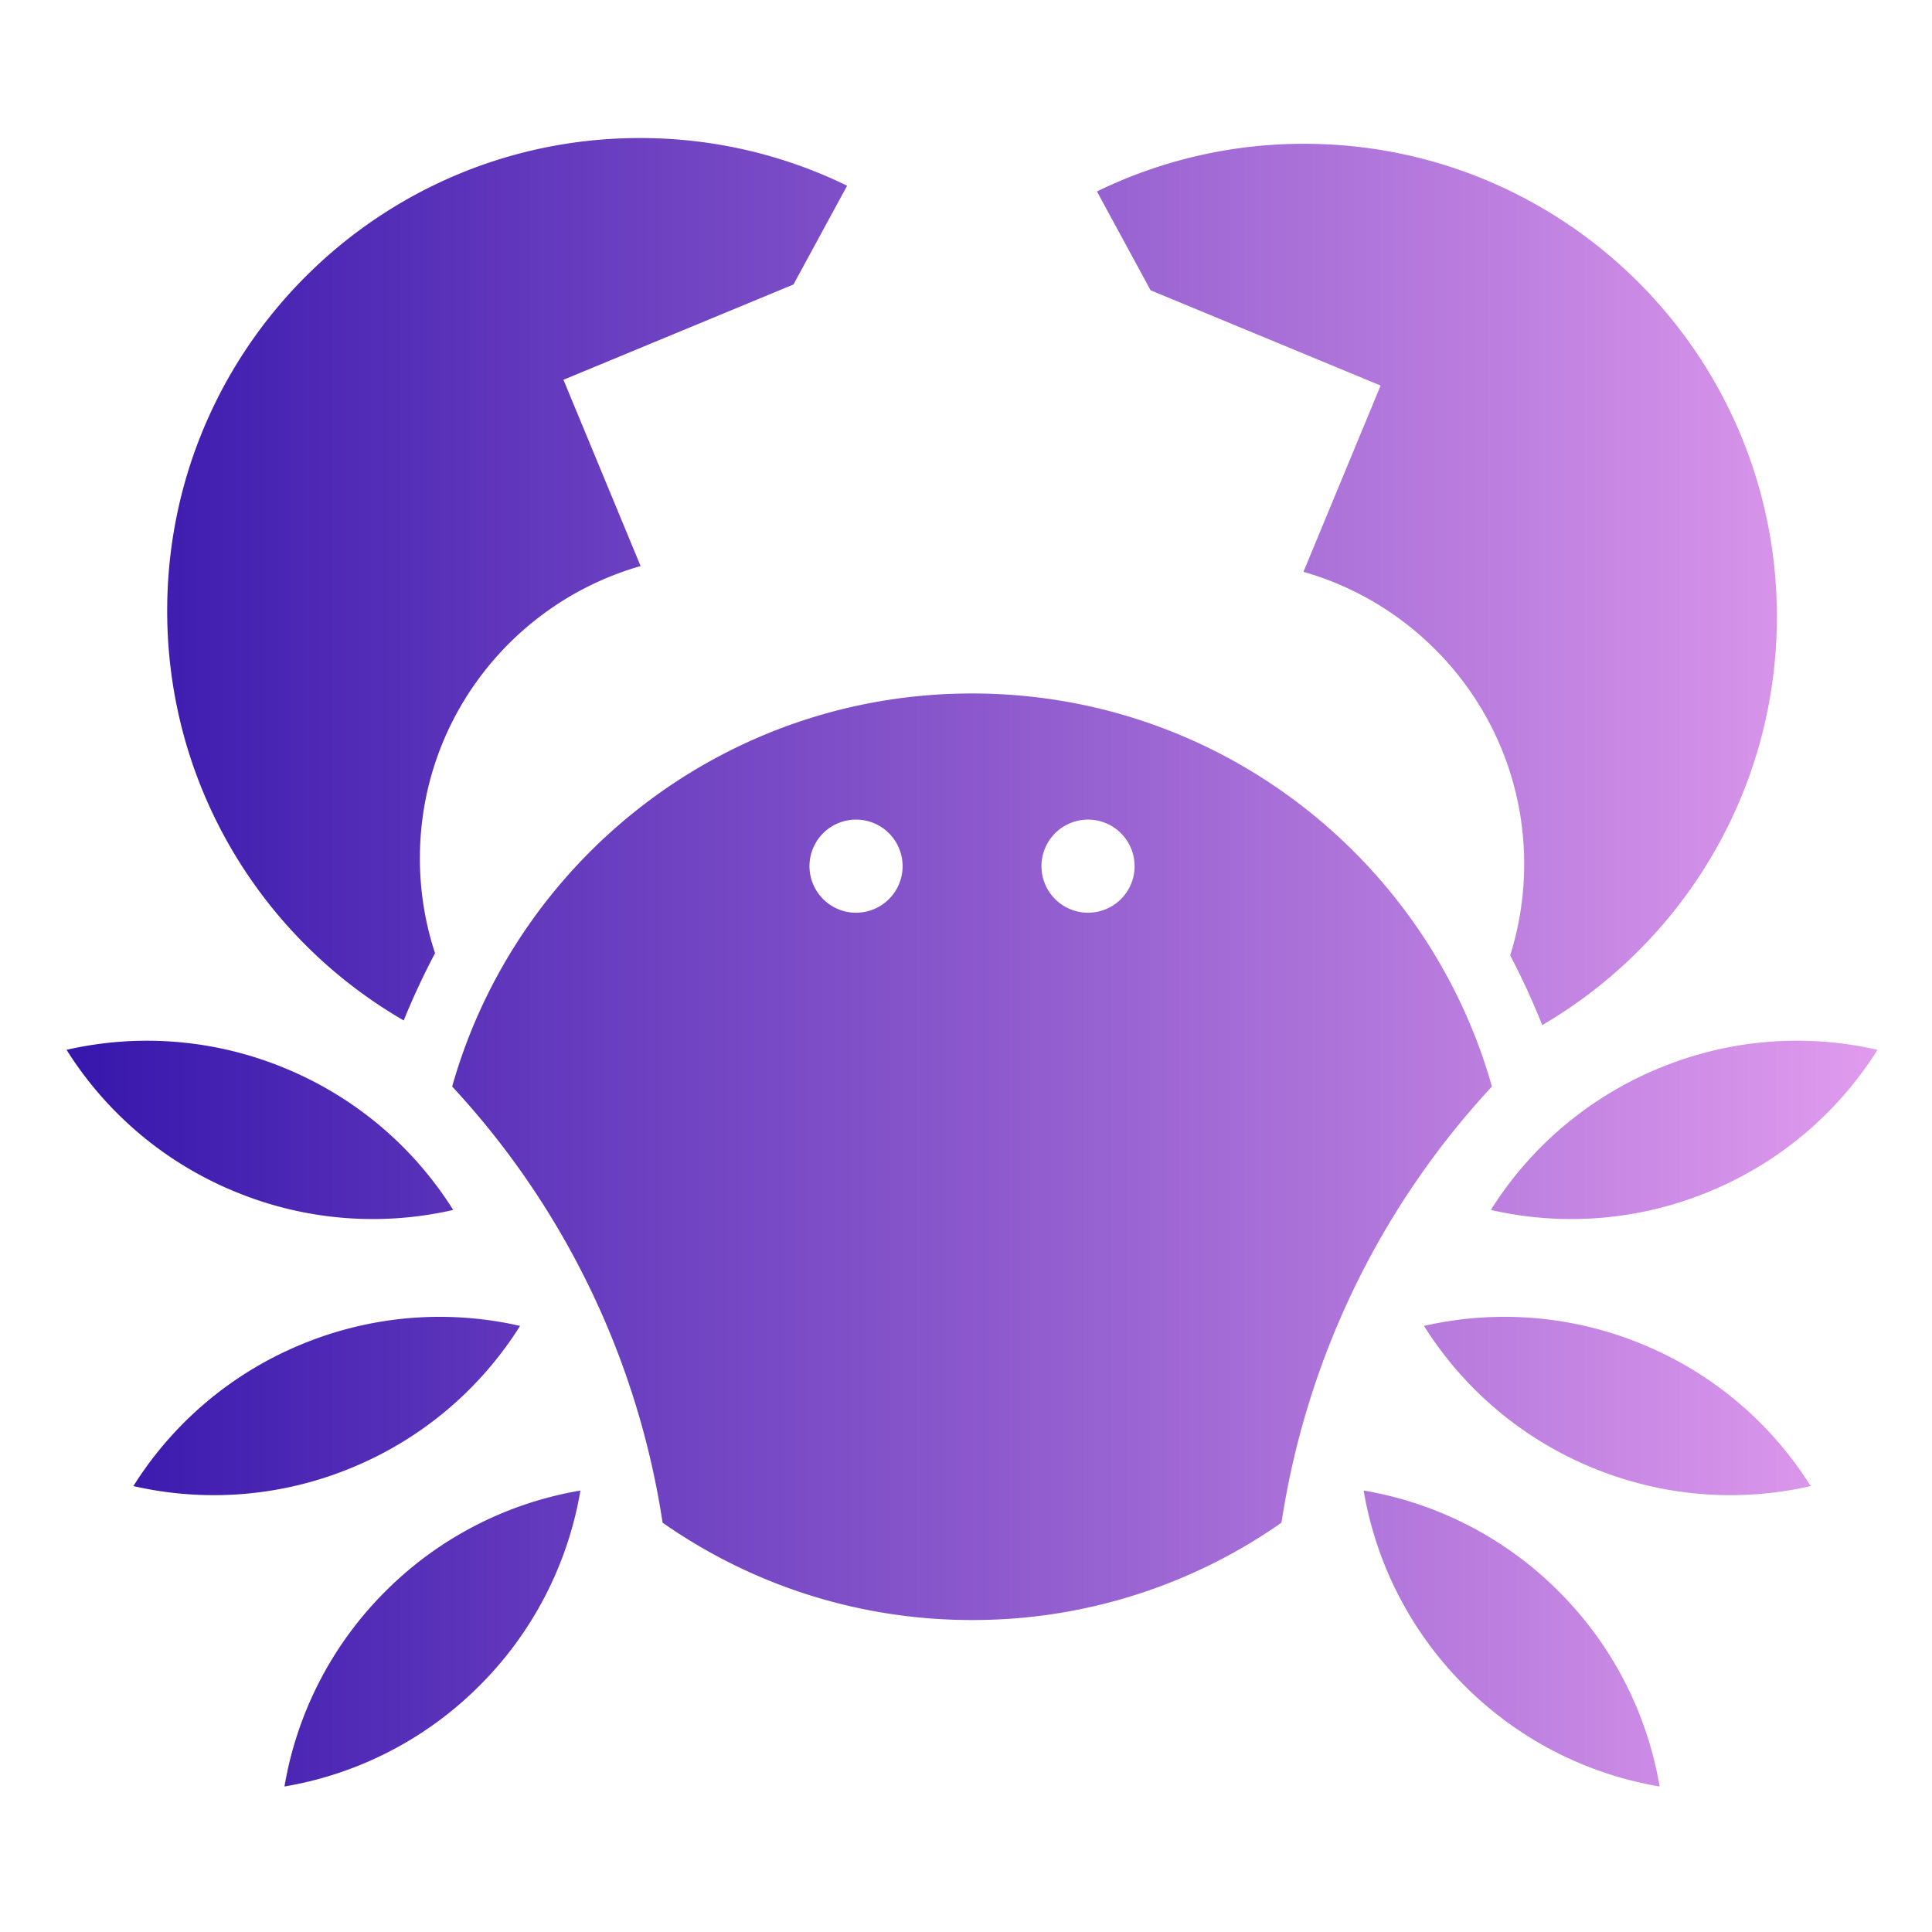 <?xml version="1.0" encoding="UTF-8" standalone="no"?>
<svg
   data-v-fde0c5aa=""
   viewBox="0 0 300 300"
   class="iconAbove"
   version="1.1"
   id="svg21"
   sodipodi:docname="icon.svg"
   inkscape:version="1.1 (c68e22c387, 2021-05-23)"
   xmlns:inkscape="http://www.inkscape.org/namespaces/inkscape"
   xmlns:sodipodi="http://sodipodi.sourceforge.net/DTD/sodipodi-0.dtd"
   xmlns:xlink="http://www.w3.org/1999/xlink"
   xmlns="http://www.w3.org/2000/svg"
   xmlns:svg="http://www.w3.org/2000/svg"
   xmlns:rdf="http://www.w3.org/1999/02/22-rdf-syntax-ns#"
   xmlns:cc="http://creativecommons.org/ns#"
   xmlns:dc="http://purl.org/dc/elements/1.1/">
  <sodipodi:namedview
     pagecolor="#ffffff"
     bordercolor="#666666"
     borderopacity="1"
     objecttolerance="10"
     gridtolerance="10"
     guidetolerance="10"
     inkscape:pageopacity="0"
     inkscape:pageshadow="2"
     inkscape:window-width="1920"
     inkscape:window-height="1017"
     id="namedview23"
     showgrid="false"
     inkscape:zoom="1.1879394"
     inkscape:cx="-15.152288"
     inkscape:cy="247.06647"
     inkscape:window-x="-8"
     inkscape:window-y="-8"
     inkscape:window-maximized="1"
     inkscape:current-layer="svg21"
     inkscape:document-rotation="0"
     inkscape:pagecheckerboard="0" />
  <!---->
  <defs
     data-v-fde0c5aa=""
     id="defs2">
    <!---->
    <linearGradient
       data-v-fde0c5aa=""
       gradientTransform="rotate(25)"
       id="linearGradient896"
       x1="0"
       y1="0"
       x2="1"
       y2="0">
      <stop
         data-v-fde0c5aa=""
         offset="0%"
         stop-color="#3616AC"
         stop-opacity="1"
         id="stop11-8" />
      <stop
         data-v-fde0c5aa=""
         offset="100%"
         stop-color="#E09BED"
         stop-opacity="1"
         id="stop13-2" />
    </linearGradient>
    <linearGradient
       inkscape:collect="always"
       xlink:href="#241cc535-9028-44e3-982d-9b035a558be0"
       id="linearGradient891"
       gradientUnits="userSpaceOnUse"
       gradientTransform="scale(1.048,0.954)"
       x1="11.597"
       y1="16.497"
       x2="86.185"
       y2="16.497" />
    <linearGradient
       inkscape:collect="always"
       xlink:href="#241cc535-9028-44e3-982d-9b035a558be0"
       id="linearGradient893"
       gradientUnits="userSpaceOnUse"
       gradientTransform="scale(1.048,0.954)"
       x1="11.597"
       y1="16.497"
       x2="86.185"
       y2="16.497" />
  </defs>
  <defs
     data-v-fde0c5aa=""
     id="defs6">
    <!---->
  </defs>
  <defs
     data-v-fde0c5aa=""
     id="defs16">
    <linearGradient
       data-v-fde0c5aa=""
       gradientTransform="rotate(25)"
       id="241cc535-9028-44e3-982d-9b035a558be0"
       x1="0%"
       y1="0%"
       x2="100%"
       y2="0%">
      <stop
         data-v-fde0c5aa=""
         offset="0%"
         stop-color="#3616AC"
         stop-opacity="1"
         id="stop11" />
      <stop
         data-v-fde0c5aa=""
         offset="100%"
         stop-color="#E09BED"
         stop-opacity="1"
         id="stop13" />
    </linearGradient>
  </defs>
  <!---->
  <g
     data-v-fde0c5aa=""
     id="f74164b3-8c33-450c-9a4b-c6b45ec0e72d-3"
     stroke="none"
     fill="url(#241cc535-9028-44e3-982d-9b035a558be0)"
     transform="matrix(3.597,0,0,3.597,-33.386,-35.184)"
     style="fill:url(#linearGradient893)"
     inkscape:export-filename="D:\icon.png"
     inkscape:export-xdpi="96"
     inkscape:export-ydpi="96">
    <path
       d="m 44.226,47.173 a 2.01,2.01 0 1 0 4.02,0 2.01,2.01 0 0 0 -4.02,0 z m 10.015,0 a 2.01,2.01 0 1 0 4.02,0 2.01,2.01 0 0 0 -4.02,0 z m -25.44,9.513 c 2.765,-9.792 11.766,-16.968 22.443,-16.968 10.677,0 19.678,7.176 22.443,16.968 a 35.516,35.516 0 0 0 -9.085,18.828 23.21,23.21 0 0 1 -13.358,4.203 c -4.97,0 -9.576,-1.554 -13.359,-4.203 A 35.522,35.522 0 0 0 28.801,56.686 Z M 16.499,36.149 c 0,-11.271 9.138,-20.409 20.409,-20.409 3.208,0 6.242,0.74 8.943,2.059 l -2.316,4.264 -9.93,4.113 3.331,8.042 c -5.503,1.57 -9.528,6.622 -9.528,12.614 0,1.431 0.229,2.808 0.654,4.097 a 32.608,32.608 0 0 0 -1.353,2.904 C 20.606,50.304 16.499,43.706 16.499,36.149 Z M 15.04,73.934 a 15.558,15.558 0 0 1 7.246,-6.113 15.565,15.565 0 0 1 9.446,-0.801 15.552,15.552 0 0 1 -7.246,6.113 15.549,15.549 0 0 1 -9.446,0.801 z m 6.522,12.969 a 15.55,15.55 0 0 1 4.354,-8.421 15.55,15.55 0 0 1 8.422,-4.355 15.558,15.558 0 0 1 -4.355,8.421 15.551,15.551 0 0 1 -8.421,4.355 z m 68.77,-31.802 a 15.555,15.555 0 0 1 -7.246,6.112 15.546,15.546 0 0 1 -9.445,0.801 15.55,15.55 0 0 1 7.246,-6.112 15.539,15.539 0 0 1 9.445,-0.801 z m -2.885,18.833 c -3.049,0.697 -6.337,0.487 -9.446,-0.801 -3.109,-1.288 -5.582,-3.465 -7.246,-6.113 a 15.564,15.564 0 0 1 9.446,0.801 15.542,15.542 0 0 1 7.246,6.113 z m -6.521,12.969 a 15.564,15.564 0 0 1 -8.422,-4.355 15.543,15.543 0 0 1 -4.354,-8.421 15.558,15.558 0 0 1 8.421,4.355 15.564,15.564 0 0 1 4.355,8.421 z M 12.155,55.101 c 3.049,-0.696 6.337,-0.487 9.446,0.801 3.109,1.288 5.582,3.464 7.245,6.112 A 15.546,15.546 0 0 1 19.401,61.213 15.555,15.555 0 0 1 12.155,55.101 Z M 85.988,36.399 c 0,7.523 -4.07,14.095 -10.129,17.635 a 32.584,32.584 0 0 0 -1.384,-3.011 c 0.392,-1.245 0.604,-2.569 0.604,-3.942 0,-5.992 -4.025,-11.043 -9.528,-12.614 l 3.331,-8.042 -9.931,-4.113 -2.314,-4.265 a 20.327,20.327 0 0 1 8.942,-2.058 c 11.272,10e-4 20.409,9.138 20.409,20.41 z"
       id="path18-5"
       style="fill:url(#linearGradient891)" />
  </g>
</svg>
